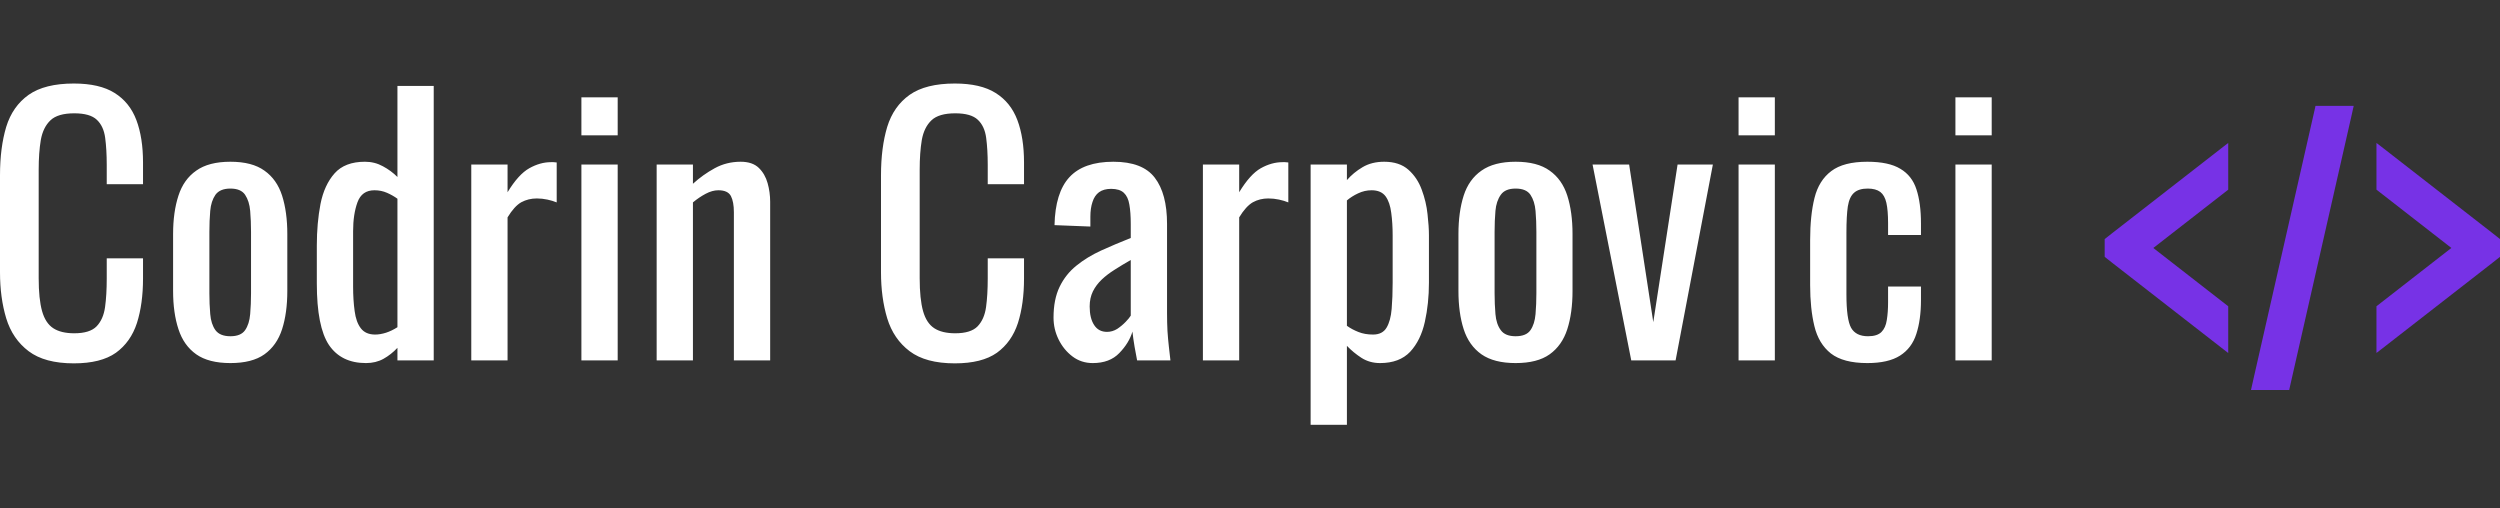 <?xml version="1.0" standalone="no"?>
<svg xmlns="http://www.w3.org/2000/svg" viewBox="0 0 177.072 36" width="177.072" height="36"><rect x="0" y="0" width="177.072" height="36" fill="#333333" stroke="none"/><g fill="#7732e6" color="#7732e6" transform="translate(149.072, 4) scale(0.875)"><svg width="32.0" height="32.0" x="0.0" y="0.0" viewBox="0 0 32 32"><path d="M17.063 0l-.031.156-5 22-.188.844h3.094l.031-.156 5-22 .188-.844h-3.094zm-7.063 3l-.406.313-9 7-.594.469v1.438l.594.469 9 7 .406.313v-3.781l-6.063-4.719 6.063-4.719v-3.781zm12 0v3.781l6.063 4.719-6.063 4.719v3.781l.406-.313 9-7 .594-.469v-1.438l-.594-.469-9-7-.406-.313z" transform="translate(0 4)"></path></svg></g><path fill="#ffffff" fill-rule="nonzero" d="M5.23 19.82L5.23 19.82Q3.17 19.82 2.03 18.96Q0.89 18.10 0.44 16.63Q0 15.17 0 13.37L0 13.37L0 6.50Q0 4.54 0.44 3.07Q0.89 1.61 2.03 0.80Q3.17 0 5.23 0L5.23 0Q7.06 0 8.12 0.67Q9.19 1.34 9.66 2.59Q10.13 3.84 10.13 5.59L10.13 5.59L10.13 7.13L7.56 7.13L7.56 5.76Q7.56 4.68 7.45 3.85Q7.34 3.02 6.86 2.57Q6.38 2.11 5.26 2.11L5.26 2.11Q4.10 2.11 3.58 2.60Q3.05 3.10 2.89 4.00Q2.74 4.90 2.74 6.10L2.74 6.10L2.74 13.80Q2.74 15.26 2.98 16.12Q3.22 16.97 3.77 17.33Q4.32 17.69 5.26 17.69L5.26 17.69Q6.36 17.69 6.84 17.20Q7.32 16.70 7.44 15.84Q7.56 14.98 7.56 13.82L7.56 13.82L7.56 12.38L10.13 12.38L10.13 13.82Q10.13 15.60 9.70 16.96Q9.26 18.31 8.21 19.07Q7.15 19.82 5.23 19.82ZM16.32 19.80L16.32 19.80Q14.78 19.80 13.90 19.18Q13.01 18.55 12.64 17.40Q12.26 16.25 12.26 14.69L12.26 14.69L12.26 10.66Q12.26 9.10 12.64 7.94Q13.01 6.79 13.90 6.17Q14.78 5.54 16.32 5.54L16.32 5.54Q17.86 5.54 18.73 6.17Q19.61 6.79 19.98 7.94Q20.35 9.10 20.35 10.66L20.35 10.66L20.35 14.69Q20.35 16.25 19.98 17.40Q19.61 18.55 18.73 19.18Q17.86 19.80 16.32 19.80ZM16.32 17.90L16.32 17.90Q17.06 17.90 17.36 17.47Q17.66 17.04 17.72 16.33Q17.78 15.62 17.78 14.86L17.78 14.86L17.78 10.51Q17.78 9.72 17.72 9.02Q17.66 8.33 17.36 7.88Q17.06 7.44 16.32 7.44L16.32 7.44Q15.58 7.44 15.26 7.88Q14.95 8.33 14.89 9.02Q14.83 9.72 14.83 10.51L14.83 10.51L14.83 14.86Q14.83 15.62 14.89 16.33Q14.95 17.04 15.26 17.47Q15.58 17.90 16.32 17.90ZM25.92 19.80L25.92 19.80Q24.17 19.80 23.30 18.52Q22.44 17.23 22.44 14.16L22.44 14.16L22.44 11.47Q22.44 9.89 22.70 8.53Q22.97 7.18 23.70 6.36Q24.43 5.54 25.85 5.54L25.85 5.54Q26.54 5.54 27.12 5.86Q27.70 6.17 28.15 6.62L28.15 6.62L28.15 0.17L30.72 0.17L30.72 19.61L28.15 19.61L28.15 18.72Q27.70 19.20 27.16 19.50Q26.62 19.80 25.92 19.80ZM26.57 17.78L26.57 17.78Q26.93 17.78 27.34 17.65Q27.74 17.52 28.15 17.26L28.15 17.26L28.15 8.16Q27.82 7.92 27.41 7.74Q27 7.56 26.52 7.56L26.52 7.56Q25.63 7.56 25.32 8.41Q25.01 9.26 25.01 10.46L25.01 10.46L25.01 14.38Q25.01 15.34 25.12 16.12Q25.22 16.90 25.56 17.34Q25.90 17.78 26.57 17.78ZM35.95 19.61L33.38 19.61L33.38 5.74L35.95 5.74L35.95 7.70Q36.72 6.43 37.49 6Q38.26 5.57 39.02 5.57L39.02 5.57Q39.12 5.57 39.20 5.57Q39.29 5.57 39.43 5.59L39.43 5.59L39.43 8.42Q39.14 8.30 38.77 8.22Q38.40 8.14 38.02 8.14L38.02 8.14Q37.42 8.14 36.92 8.41Q36.43 8.69 35.95 9.48L35.95 9.48L35.95 19.61ZM43.75 19.61L41.18 19.61L41.18 5.74L43.75 5.74L43.75 19.61ZM43.75 3.67L41.18 3.67L41.18 0.98L43.75 0.98L43.75 3.67ZM49.08 19.61L46.51 19.61L46.51 5.74L49.08 5.74L49.08 7.10Q49.78 6.46 50.62 6Q51.46 5.54 52.46 5.54L52.46 5.54Q53.30 5.54 53.75 5.98Q54.19 6.41 54.37 7.06Q54.55 7.70 54.55 8.38L54.55 8.38L54.55 19.61L51.98 19.61L51.98 9.12Q51.98 8.38 51.77 7.97Q51.55 7.56 50.88 7.56L50.88 7.56Q50.45 7.56 49.98 7.81Q49.51 8.06 49.08 8.42L49.08 8.42L49.08 19.61ZM67.63 19.82L67.63 19.82Q65.57 19.82 64.43 18.96Q63.29 18.10 62.84 16.63Q62.40 15.17 62.40 13.37L62.40 13.37L62.40 6.50Q62.40 4.54 62.84 3.07Q63.29 1.61 64.43 0.80Q65.57 0 67.63 0L67.63 0Q69.46 0 70.52 0.67Q71.59 1.34 72.06 2.59Q72.53 3.84 72.53 5.59L72.53 5.59L72.53 7.13L69.96 7.13L69.96 5.76Q69.96 4.68 69.85 3.85Q69.74 3.02 69.26 2.57Q68.78 2.11 67.66 2.11L67.66 2.11Q66.50 2.11 65.98 2.60Q65.45 3.10 65.29 4.00Q65.14 4.90 65.14 6.10L65.14 6.10L65.14 13.80Q65.14 15.26 65.38 16.12Q65.62 16.97 66.17 17.33Q66.72 17.69 67.66 17.69L67.66 17.69Q68.76 17.69 69.24 17.20Q69.72 16.70 69.84 15.84Q69.96 14.98 69.96 13.82L69.96 13.82L69.96 12.38L72.53 12.38L72.53 13.82Q72.53 15.60 72.10 16.96Q71.66 18.31 70.61 19.07Q69.55 19.82 67.63 19.82ZM77.40 19.80L77.40 19.80Q76.58 19.80 75.96 19.33Q75.34 18.86 74.98 18.13Q74.62 17.40 74.62 16.58L74.62 16.58Q74.62 15.29 75.05 14.40Q75.48 13.51 76.24 12.90Q76.99 12.29 77.99 11.83Q78.98 11.38 80.09 10.94L80.09 10.94L80.09 9.96Q80.09 9.12 79.99 8.57Q79.90 8.02 79.60 7.74Q79.30 7.46 78.70 7.46L78.70 7.46Q78.17 7.46 77.84 7.70Q77.52 7.94 77.38 8.39Q77.23 8.83 77.23 9.43L77.23 9.43L77.23 10.13L74.69 10.03Q74.74 7.73 75.74 6.64Q76.75 5.54 78.86 5.54L78.86 5.54Q80.93 5.54 81.79 6.67Q82.66 7.80 82.66 9.94L82.66 9.94L82.66 16.27Q82.66 16.92 82.69 17.52Q82.73 18.12 82.79 18.64Q82.85 19.15 82.90 19.61L82.90 19.61L80.54 19.61Q80.47 19.22 80.36 18.64Q80.26 18.05 80.21 17.57L80.21 17.57Q79.97 18.38 79.28 19.09Q78.60 19.80 77.40 19.80ZM78.41 17.59L78.41 17.59Q78.79 17.59 79.13 17.38Q79.46 17.16 79.73 16.88Q79.99 16.61 80.09 16.44L80.09 16.44L80.09 12.50Q79.49 12.84 78.96 13.18Q78.43 13.51 78.04 13.88Q77.64 14.26 77.41 14.72Q77.18 15.19 77.18 15.79L77.18 15.79Q77.18 16.63 77.50 17.11Q77.81 17.59 78.41 17.59ZM87.77 19.61L85.20 19.61L85.20 5.74L87.77 5.74L87.77 7.70Q88.54 6.43 89.30 6Q90.07 5.57 90.84 5.57L90.84 5.57Q90.94 5.57 91.02 5.57Q91.10 5.57 91.25 5.59L91.25 5.59L91.25 8.42Q90.96 8.30 90.59 8.22Q90.22 8.14 89.83 8.14L89.83 8.14Q89.23 8.14 88.74 8.41Q88.25 8.69 87.77 9.48L87.77 9.48L87.77 19.61ZM95.40 24.17L92.83 24.17L92.83 5.74L95.40 5.74L95.40 6.84Q95.86 6.31 96.50 5.93Q97.15 5.54 98.04 5.54L98.04 5.54Q99.12 5.54 99.76 6.11Q100.39 6.67 100.70 7.52Q101.02 8.38 101.11 9.25Q101.21 10.13 101.21 10.75L101.21 10.75L101.21 14.11Q101.21 15.58 100.92 16.88Q100.63 18.19 99.88 19.00Q99.12 19.80 97.75 19.80L97.75 19.80Q97.01 19.80 96.43 19.43Q95.86 19.06 95.40 18.58L95.40 18.58L95.40 24.17ZM97.25 17.78L97.25 17.78Q97.92 17.78 98.21 17.29Q98.50 16.80 98.57 15.96Q98.64 15.12 98.64 14.11L98.64 14.11L98.64 10.75Q98.64 9.89 98.54 9.16Q98.45 8.42 98.14 7.99Q97.82 7.56 97.15 7.56L97.15 7.56Q96.65 7.56 96.19 7.78Q95.74 7.99 95.40 8.28L95.40 8.28L95.40 17.16Q95.76 17.42 96.22 17.60Q96.67 17.78 97.25 17.78ZM107.35 19.80L107.35 19.80Q105.82 19.80 104.93 19.18Q104.04 18.55 103.67 17.40Q103.30 16.25 103.30 14.69L103.30 14.69L103.30 10.66Q103.30 9.10 103.67 7.94Q104.04 6.79 104.93 6.17Q105.82 5.54 107.35 5.54L107.35 5.54Q108.89 5.54 109.76 6.17Q110.64 6.79 111.01 7.94Q111.38 9.10 111.38 10.66L111.38 10.66L111.38 14.69Q111.38 16.25 111.01 17.40Q110.64 18.55 109.76 19.18Q108.89 19.80 107.35 19.80ZM107.35 17.90L107.35 17.90Q108.10 17.90 108.40 17.47Q108.70 17.04 108.76 16.33Q108.82 15.62 108.82 14.86L108.82 14.86L108.82 10.51Q108.82 9.72 108.76 9.02Q108.70 8.33 108.40 7.88Q108.10 7.44 107.35 7.44L107.35 7.44Q106.61 7.44 106.30 7.88Q105.98 8.33 105.92 9.02Q105.86 9.72 105.86 10.51L105.86 10.51L105.86 14.86Q105.86 15.62 105.92 16.33Q105.98 17.04 106.30 17.47Q106.61 17.90 107.35 17.90ZM118.68 19.61L115.54 19.61L112.80 5.74L115.39 5.74L117.10 16.90L118.82 5.74L121.32 5.74L118.68 19.61ZM125.71 19.61L123.14 19.61L123.14 5.74L125.71 5.74L125.71 19.61ZM125.71 3.67L123.14 3.67L123.14 0.98L125.71 0.98L125.71 3.67ZM132.26 19.80L132.26 19.80Q130.56 19.80 129.68 19.12Q128.81 18.43 128.51 17.18Q128.21 15.94 128.21 14.28L128.21 14.28L128.21 11.09Q128.21 9.34 128.52 8.10Q128.83 6.86 129.71 6.20Q130.58 5.54 132.26 5.54L132.26 5.54Q133.78 5.54 134.60 6.04Q135.43 6.53 135.74 7.50Q136.06 8.47 136.06 9.91L136.06 9.91L136.06 10.73L133.73 10.73L133.73 9.89Q133.73 8.98 133.61 8.45Q133.49 7.92 133.18 7.68Q132.86 7.44 132.29 7.44L132.29 7.44Q131.66 7.44 131.33 7.73Q130.99 8.02 130.88 8.70Q130.78 9.38 130.78 10.56L130.78 10.56L130.78 14.93Q130.78 16.70 131.11 17.30Q131.45 17.90 132.31 17.90L132.31 17.90Q132.96 17.90 133.26 17.60Q133.56 17.30 133.64 16.75Q133.73 16.20 133.73 15.50L133.73 15.50L133.73 14.38L136.06 14.38L136.06 15.34Q136.06 16.73 135.73 17.74Q135.41 18.74 134.58 19.27Q133.75 19.80 132.26 19.80ZM141.07 19.61L138.50 19.61L138.50 5.74L141.07 5.74L141.07 19.61ZM141.07 3.67L138.50 3.67L138.50 0.98L141.07 0.98L141.07 3.67Z" transform="translate(0, 5.916)"></path></svg>